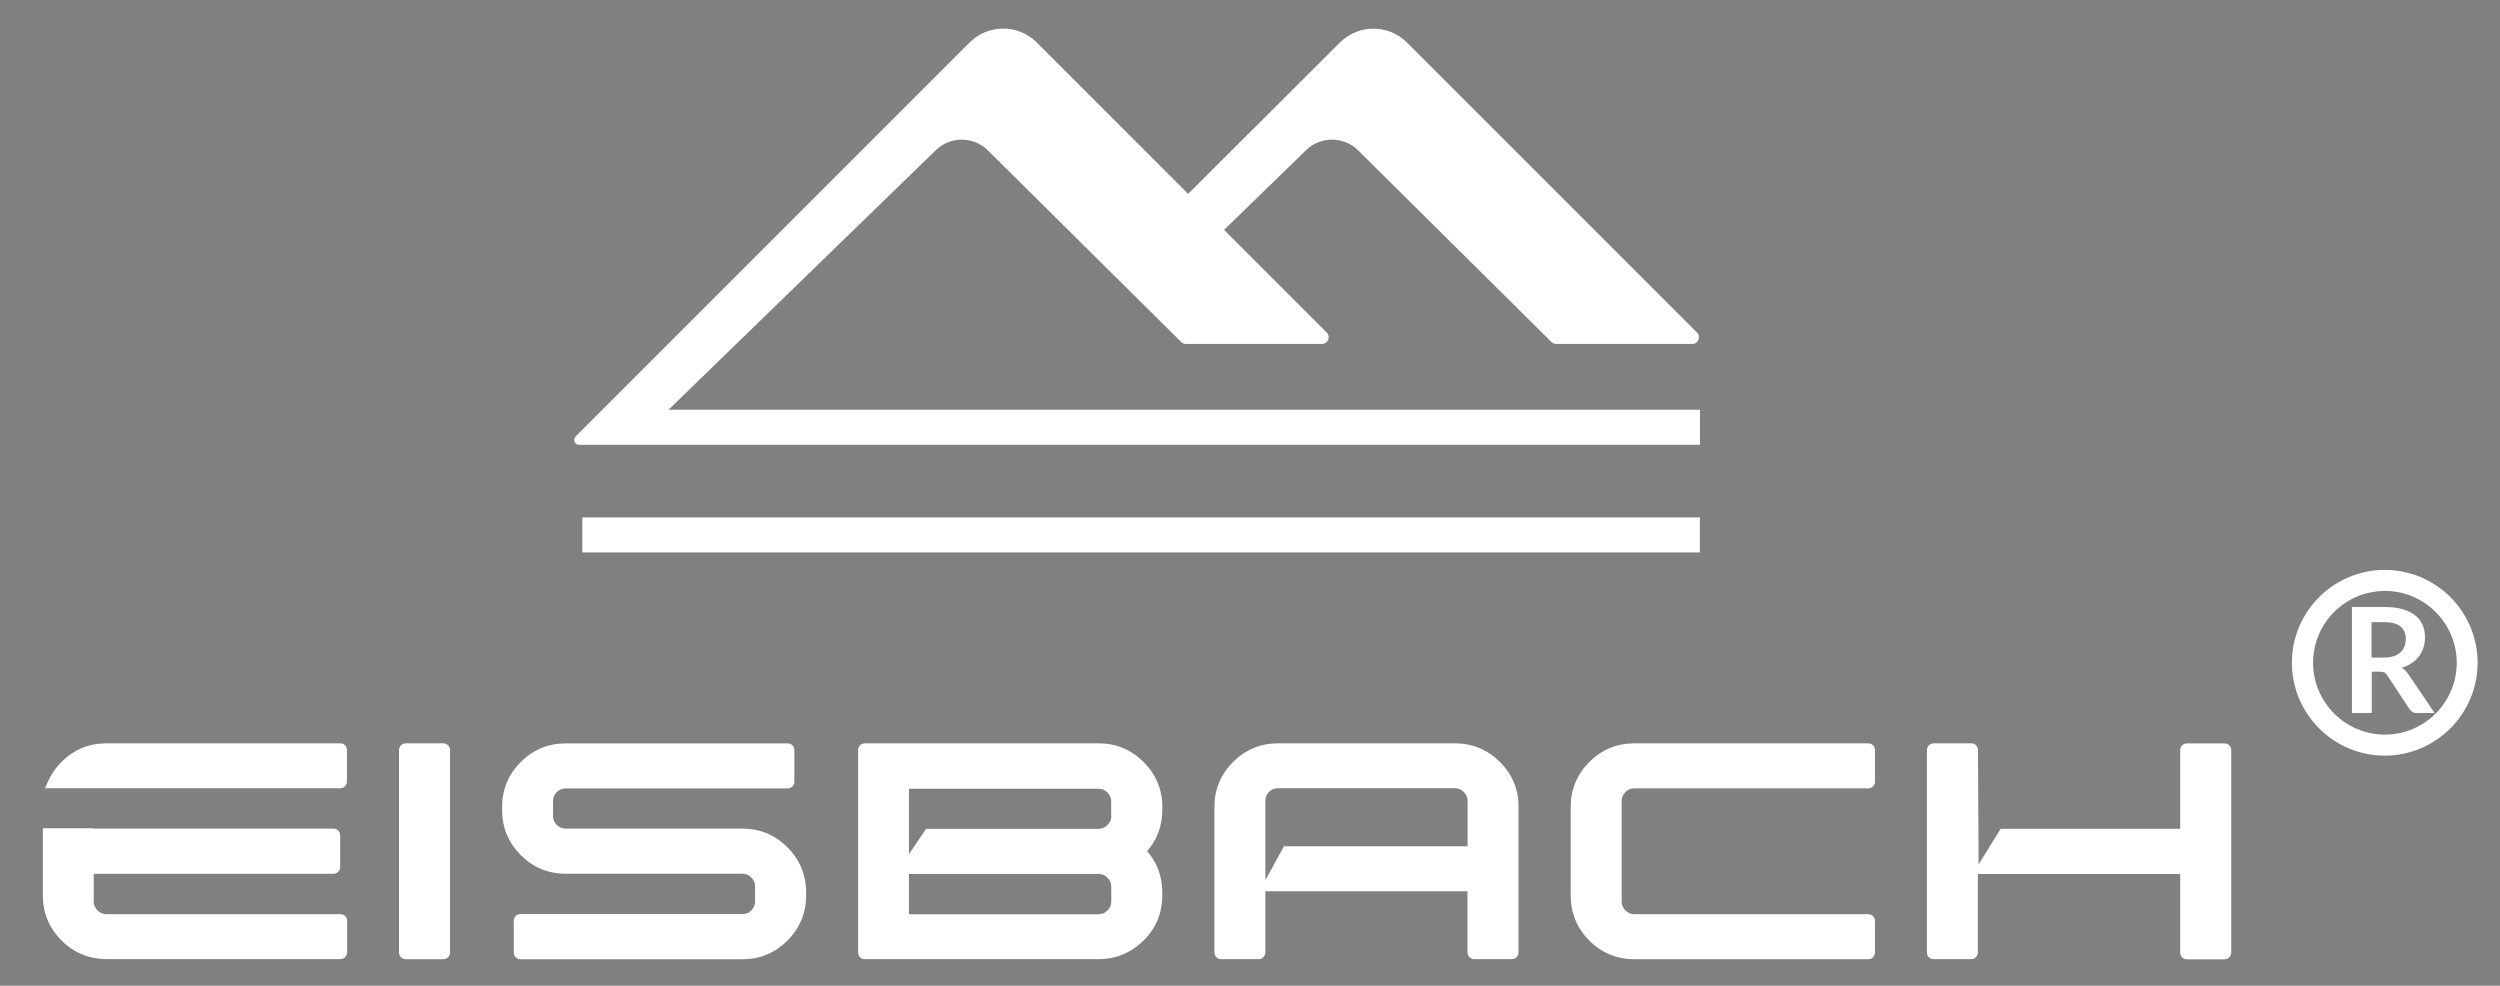 <?xml version="1.0" encoding="utf-8"?>
<!-- Generator: Adobe Illustrator 16.0.0, SVG Export Plug-In . SVG Version: 6.00 Build 0)  -->
<!DOCTYPE svg PUBLIC "-//W3C//DTD SVG 1.1//EN" "http://www.w3.org/Graphics/SVG/1.1/DTD/svg11.dtd">
<svg version="1.1" id="Layer_1" xmlns="http://www.w3.org/2000/svg" xmlns:xlink="http://www.w3.org/1999/xlink" x="0px" y="0px"
	 width="175px" height="69px" viewBox="0 0 175 69" enable-background="new 0 0 175 69" xml:space="preserve">
<rect x="0" y="0" width="175" height="69" fill="#808080" stroke="none"/>
<rect x="-91.611" y="-28.676" display="none" fill="#474EA1" stroke="#000000" stroke-miterlimit="10" width="340" height="126.352"/>
<rect x="260.628" y="-28.889" fill="#474EA1" stroke="#000000" stroke-miterlimit="10" width="340" height="126.352"/>
<g>
	<g>
		<path fill="#FFFFFF" d="M354.345,54.452h-3.616c-0.165,0-0.321,0.065-0.437,0.188c-0.082,0.083-0.189,0.231-0.189,0.462v19.422
			c0,0.166,0.073,0.33,0.173,0.42c0.115,0.134,0.279,0.206,0.453,0.206h3.616c0.255,0,0.411-0.131,0.453-0.182
			c0.123-0.124,0.197-0.278,0.197-0.444V55.103c0-0.174-0.066-0.329-0.189-0.462C354.674,54.518,354.518,54.452,354.345,54.452z"/>
		<path fill="#FFFFFF" d="M383.035,62.631h-16.952c-0.338,0-0.609-0.116-0.856-0.355c-0.248-0.246-0.354-0.518-0.354-0.873v-1.4
			c0-0.353,0.115-0.632,0.354-0.871c0.247-0.247,0.519-0.354,0.856-0.354h21.301c0.115,0,0.28-0.032,0.437-0.189
			c0.124-0.124,0.189-0.279,0.189-0.437v-3.063c0-0.116-0.032-0.281-0.189-0.446c-0.124-0.114-0.271-0.181-0.437-0.181h-21.301
			c-1.672,0-3.122,0.602-4.308,1.788c-1.187,1.186-1.788,2.636-1.788,4.307v0.296c0,1.672,0.601,3.122,1.788,4.315
			c1.186,1.188,2.636,1.789,4.308,1.789h16.952c0.338,0,0.61,0.114,0.848,0.362c0.247,0.246,0.362,0.527,0.362,0.864v1.426
			c0,0.337-0.115,0.609-0.354,0.857c-0.246,0.248-0.518,0.354-0.856,0.354h-21.302c-0.165,0-0.313,0.065-0.445,0.188
			c-0.115,0.124-0.181,0.28-0.181,0.454V74.5c0,0.181,0.065,0.345,0.181,0.452c0.124,0.126,0.28,0.198,0.445,0.198h21.302
			c1.672,0,3.129-0.601,4.316-1.795c1.186-1.195,1.788-2.643,1.788-4.316v-0.281c0-1.688-0.602-3.146-1.788-4.332
			C386.156,63.23,384.707,62.631,383.035,62.631z"/>
		<path fill="#FFFFFF" d="M490.974,54.452h-22.405c-1.688,0-3.146,0.602-4.332,1.786c-1.187,1.187-1.788,2.646-1.788,4.332v8.459
			c0,1.69,0.602,3.147,1.788,4.335c1.186,1.186,2.644,1.786,4.332,1.786h22.405c0.256,0,0.412-0.131,0.453-0.182
			c0.123-0.124,0.197-0.288,0.197-0.469v-3.039c0-0.116-0.032-0.289-0.188-0.436c-0.125-0.125-0.28-0.189-0.462-0.189h-22.405
			c-0.354,0-0.625-0.116-0.873-0.363c-0.247-0.246-0.362-0.528-0.362-0.874v-9.604c0-0.338,0.115-0.617,0.362-0.864
			c0.239-0.247,0.52-0.363,0.873-0.363h22.405c0.172,0,0.337-0.065,0.462-0.188c0.124-0.125,0.188-0.272,0.188-0.438v-3.04
			c0-0.174-0.064-0.329-0.188-0.462C491.304,54.518,491.146,54.452,490.974,54.452z"/>
		<path fill="#FFFFFF" d="M344.468,70.836h-22.405c-0.354,0-0.626-0.116-0.873-0.363c-0.248-0.246-0.363-0.528-0.363-0.874v-2.637
			h22.981c0.182,0,0.346-0.064,0.461-0.189c0.124-0.122,0.19-0.279,0.19-0.46v-3.04c0-0.173-0.066-0.337-0.19-0.461
			c-0.124-0.115-0.28-0.181-0.453-0.181h-22.981v-0.034h-4.885v6.426c0,1.69,0.601,3.146,1.788,4.333
			c1.186,1.185,2.644,1.789,4.333,1.789h22.405c0.256,0,0.412-0.135,0.453-0.184c0.124-0.123,0.198-0.288,0.198-0.47v-3.039
			c0-0.116-0.033-0.288-0.189-0.436C344.806,70.9,344.641,70.836,344.468,70.836z"/>
		<path fill="#FFFFFF" d="M344.921,54.633c-0.124-0.115-0.28-0.181-0.453-0.181h-22.405c-1.688,0-3.147,0.602-4.333,1.786
			c-0.552,0.553-0.979,1.178-1.285,1.869l-0.288,0.653h28.304c0.172,0,0.336-0.067,0.46-0.19c0.124-0.123,0.189-0.271,0.189-0.438
			v-3.039C345.11,54.922,345.044,54.765,344.921,54.633L344.921,54.633z"/>
	</g>
	<g>
		<g>
			<path fill="#FFFFFF" d="M375.942,22.466l25.635-24.893c1.392-1.352,3.616-1.343,4.991,0.024l18.534,18.369
				c0.124,0.116,0.278,0.19,0.453,0.19h13.047c0.568,0,0.856-0.693,0.453-1.096l-9.844-9.844l7.867-7.644
				c1.394-1.352,3.616-1.343,4.99,0.024l18.534,18.369c0.125,0.116,0.28,0.19,0.452,0.19h13.049c0.568,0,0.856-0.693,0.452-1.096
				l-27.8-27.8c-1.779-1.78-4.652-1.78-6.433-0.009L425.769,1.766l-14.515-14.515c-1.779-1.779-4.654-1.779-6.433-0.008
				l-37.784,37.784c-0.296,0.288-0.09,0.8,0.322,0.8h107.487v-3.361H375.942z"/>
		</g>
		<rect x="367.681" y="32.788" fill="#FFFFFF" width="107.156" height="3.361"/>
	</g>
	<path fill="#FFFFFF" d="M423.298,60.57c0-1.671-0.602-3.129-1.796-4.322c-1.194-1.194-2.644-1.796-4.325-1.796h-22.405
		c-0.172,0-0.338,0.065-0.461,0.188c-0.082,0.083-0.189,0.231-0.189,0.462v19.422c0,0.166,0.074,0.33,0.172,0.42
		c0.124,0.134,0.289,0.2,0.47,0.2h22.405c1.672,0,3.13-0.604,4.324-1.789c1.195-1.187,1.796-2.636,1.796-4.316v-0.298
		c0-1.507-0.486-2.834-1.45-3.953c0.964-1.112,1.45-2.447,1.45-3.954V60.57H423.298z M418.405,61.419
		c0,0.339-0.115,0.617-0.371,0.865c-0.247,0.247-0.527,0.37-0.865,0.37h-16.532l-2.916,4.317h19.448
		c0.346,0,0.618,0.113,0.865,0.362c0.248,0.247,0.362,0.518,0.362,0.873v1.4c0,0.354-0.115,0.627-0.362,0.873
		c-0.247,0.248-0.527,0.364-0.873,0.364h-18.163v-2.456v-1.409v-4.316V58.8h18.163c0.346,0,0.618,0.116,0.865,0.363
		c0.248,0.248,0.362,0.511,0.362,0.848v1.408H418.405z"/>
	<path fill="#FFFFFF" d="M455.662,56.238c-1.195-1.185-2.645-1.786-4.316-1.786h-16.937c-1.688,0-3.146,0.602-4.331,1.786
		c-1.187,1.187-1.789,2.636-1.789,4.308V74.5c0,0.181,0.075,0.354,0.175,0.444c0.081,0.091,0.229,0.2,0.469,0.2h3.616
		c0.164,0,0.328-0.066,0.428-0.184c0.123-0.123,0.197-0.288,0.197-0.47v-2.322v-3.534v-4.315v-3.616v-0.727
		c0-0.353,0.116-0.632,0.355-0.87c0.246-0.248,0.519-0.355,0.872-0.355h16.936c0.338,0,0.617,0.116,0.866,0.363
		c0.246,0.246,0.361,0.52,0.361,0.871v4.334h-17.602l-2.381,4.315h19.974v5.856c0,0.256,0.133,0.412,0.182,0.453
		c0.124,0.126,0.28,0.2,0.445,0.2h3.616c0.256,0,0.411-0.135,0.453-0.184c0.123-0.123,0.197-0.288,0.197-0.47V60.538
		C457.458,58.874,456.856,57.425,455.662,56.238z"/>
	<g>
		<path fill="#FFFFFF" d="M501.501,55.094c0-0.172-0.066-0.329-0.189-0.461c-0.123-0.115-0.271-0.181-0.437-0.181h-3.616
			c-0.173,0-0.337,0.065-0.462,0.188c-0.124,0.124-0.188,0.281-0.188,0.462v19.422c0,0.172,0.074,0.337,0.172,0.42
			c0.125,0.134,0.29,0.2,0.471,0.2h3.617c0.162,0,0.327-0.066,0.427-0.184c0.123-0.123,0.198-0.28,0.198-0.445v-7.554h0.074
			L501.501,55.094z"/>
		<path fill="#FFFFFF" d="M525.596,54.641L525.596,54.641c-0.125-0.123-0.288-0.181-0.462-0.181h-3.6
			c-0.173,0-0.338,0.066-0.47,0.197c-0.116,0.124-0.173,0.281-0.173,0.453v7.537h-17.216l-2.685,4.332h19.9v7.553
			c0,0.164,0.066,0.322,0.173,0.429c0.116,0.125,0.287,0.199,0.47,0.199h3.6c0.257,0,0.411-0.134,0.453-0.183
			c0.123-0.123,0.197-0.281,0.197-0.445V55.11C525.785,54.922,525.72,54.765,525.596,54.641z"/>
	</g>
</g>
<path fill="#FFFFFF" d="M536.089,44.315c-3.109,0-5.645,2.535-5.645,5.645s2.535,5.646,5.645,5.646s5.645-2.537,5.645-5.646
	S539.208,44.315,536.089,44.315z M540.466,49.96c0,2.406-1.961,4.367-4.367,4.367c-2.404,0-4.365-1.961-4.365-4.367
	c0-2.416,1.961-4.365,4.365-4.365C538.505,45.595,540.466,47.556,540.466,49.96z"/>
<g>
	<path fill="#FFFFFF" d="M535.298,50.503v2.512h-1.203v-6.445h1.961c0.445,0,0.813,0.043,1.127,0.141
		c0.314,0.088,0.574,0.217,0.77,0.379c0.205,0.164,0.346,0.357,0.443,0.586c0.098,0.227,0.141,0.477,0.141,0.748
		c0,0.217-0.031,0.422-0.098,0.617c-0.064,0.195-0.15,0.367-0.27,0.531c-0.119,0.162-0.271,0.291-0.445,0.41
		c-0.172,0.119-0.379,0.217-0.605,0.283c0.15,0.086,0.281,0.205,0.389,0.367l1.615,2.383h-1.084c-0.107,0-0.195-0.021-0.26-0.064
		c-0.076-0.043-0.131-0.098-0.184-0.174l-1.355-2.057c-0.053-0.076-0.107-0.131-0.162-0.164c-0.064-0.031-0.15-0.053-0.27-0.053
		H535.298L535.298,50.503z M535.298,49.646h0.748c0.227,0,0.422-0.031,0.596-0.086c0.162-0.055,0.303-0.131,0.41-0.238
		c0.109-0.098,0.186-0.217,0.238-0.357c0.055-0.141,0.076-0.293,0.076-0.455c0-0.324-0.107-0.574-0.324-0.758
		c-0.217-0.174-0.541-0.26-0.986-0.26h-0.77v2.154H535.298z"/>
</g>
<path fill="#FFFFFF" d="M166.932,39.893c-3.581,0-6.5,2.919-6.5,6.5c0,3.58,2.919,6.502,6.5,6.502s6.5-2.922,6.5-6.502
	C173.432,42.812,170.524,39.893,166.932,39.893z M171.972,46.393c0,2.771-2.258,5.029-5.029,5.029c-2.769,0-5.027-2.259-5.027-5.029
	c0-2.782,2.258-5.027,5.027-5.027C169.714,41.365,171.972,43.624,171.972,46.393z"/>
<g>
	<path fill="#FFFFFF" d="M166.021,47.018v2.893h-1.385v-7.423h2.258c0.513,0,0.935,0.05,1.297,0.162
		c0.363,0.102,0.662,0.25,0.886,0.437c0.236,0.188,0.398,0.412,0.511,0.676c0.112,0.26,0.162,0.548,0.162,0.861
		c0,0.249-0.036,0.485-0.113,0.711c-0.074,0.224-0.173,0.422-0.311,0.611c-0.137,0.186-0.313,0.335-0.512,0.472
		c-0.198,0.138-0.437,0.249-0.697,0.327c0.173,0.098,0.324,0.235,0.447,0.422l1.86,2.744h-1.248c-0.124,0-0.225-0.024-0.299-0.074
		c-0.087-0.05-0.15-0.113-0.211-0.2l-1.561-2.368c-0.06-0.088-0.123-0.151-0.187-0.189c-0.074-0.036-0.173-0.061-0.31-0.061H166.021
		L166.021,47.018z M166.021,46.03h0.861c0.261,0,0.486-0.035,0.686-0.099c0.187-0.063,0.349-0.15,0.473-0.274
		c0.125-0.113,0.213-0.25,0.274-0.411c0.063-0.162,0.088-0.338,0.088-0.525c0-0.373-0.124-0.661-0.374-0.873
		c-0.25-0.199-0.623-0.298-1.136-0.298h-0.887v2.48H166.021z"/>
</g>
<g>
	<g>
		<path fill="#FFFFFF" d="M31.028,52.033h-2.64c-0.121,0-0.235,0.048-0.319,0.138c-0.06,0.061-0.138,0.169-0.138,0.337v14.179
			c0,0.12,0.054,0.241,0.126,0.307c0.084,0.098,0.204,0.151,0.331,0.151h2.64c0.187,0,0.3-0.097,0.331-0.134
			c0.09-0.09,0.145-0.204,0.145-0.324V52.508c0-0.127-0.048-0.24-0.138-0.337C31.269,52.081,31.155,52.033,31.028,52.033z"/>
		<path fill="#FFFFFF" d="M51.973,58.004H39.598c-0.247,0-0.445-0.085-0.625-0.26c-0.181-0.18-0.259-0.378-0.259-0.637v-1.022
			c0-0.257,0.084-0.462,0.259-0.637c0.18-0.18,0.379-0.258,0.625-0.258h15.55c0.084,0,0.205-0.024,0.319-0.139
			c0.09-0.09,0.138-0.204,0.138-0.319v-2.236c0-0.084-0.024-0.205-0.138-0.325c-0.09-0.083-0.198-0.132-0.319-0.132h-15.55
			c-1.221,0-2.28,0.438-3.145,1.305c-0.867,0.866-1.305,1.925-1.305,3.145v0.216c0,1.221,0.438,2.279,1.305,3.151
			c0.865,0.866,1.924,1.306,3.145,1.306h12.375c0.247,0,0.445,0.083,0.619,0.265c0.18,0.18,0.264,0.385,0.264,0.631v1.04
			c0,0.246-0.084,0.446-0.258,0.626c-0.18,0.181-0.378,0.259-0.625,0.259H36.422c-0.12,0-0.228,0.048-0.325,0.138
			c-0.084,0.09-0.132,0.204-0.132,0.331v2.218c0,0.133,0.048,0.253,0.132,0.331c0.091,0.092,0.205,0.146,0.325,0.146h15.551
			c1.221,0,2.285-0.439,3.151-1.312c0.866-0.872,1.305-1.93,1.305-3.151v-0.205c0-1.232-0.439-2.297-1.305-3.162
			C54.252,58.441,53.194,58.004,51.973,58.004z"/>
		<path fill="#FFFFFF" d="M130.772,52.033h-16.356c-1.233,0-2.297,0.439-3.163,1.305c-0.866,0.866-1.305,1.931-1.305,3.162v6.176
			c0,1.233,0.439,2.297,1.305,3.164c0.865,0.865,1.93,1.305,3.163,1.305h16.356c0.187,0,0.3-0.097,0.331-0.134
			c0.09-0.09,0.145-0.21,0.145-0.343V64.45c0-0.085-0.024-0.212-0.138-0.317c-0.091-0.092-0.205-0.139-0.337-0.139h-16.356
			c-0.258,0-0.457-0.085-0.638-0.265c-0.18-0.181-0.264-0.387-0.264-0.639v-7.012c0-0.246,0.084-0.449,0.264-0.631
			c0.175-0.18,0.38-0.265,0.638-0.265h16.356c0.126,0,0.246-0.048,0.337-0.138c0.09-0.091,0.138-0.198,0.138-0.318v-2.22
			c0-0.127-0.048-0.24-0.138-0.337C131.013,52.081,130.898,52.033,130.772,52.033z"/>
		<path fill="#FFFFFF" d="M23.818,63.994H7.462c-0.259,0-0.457-0.085-0.638-0.265c-0.18-0.181-0.265-0.387-0.265-0.639v-1.925
			h16.777c0.132,0,0.252-0.048,0.337-0.139c0.09-0.09,0.139-0.204,0.139-0.336v-2.22c0-0.125-0.048-0.246-0.139-0.336
			c-0.09-0.084-0.205-0.132-0.331-0.132H6.566v-0.025H3v4.691c0,1.233,0.438,2.297,1.305,3.163c0.866,0.865,1.93,1.306,3.163,1.306
			h16.356c0.187,0,0.3-0.098,0.331-0.133c0.09-0.091,0.145-0.211,0.145-0.343v-2.22c0-0.084-0.024-0.21-0.138-0.317
			C24.065,64.041,23.945,63.994,23.818,63.994z"/>
		<path fill="#FFFFFF" d="M24.149,52.166c-0.09-0.085-0.204-0.133-0.331-0.133H7.462c-1.233,0-2.297,0.439-3.163,1.305
			c-0.403,0.403-0.715,0.859-0.938,1.364l-0.21,0.477h20.662c0.126,0,0.246-0.049,0.336-0.139c0.09-0.091,0.138-0.199,0.138-0.319
			v-2.219C24.287,52.376,24.239,52.261,24.149,52.166L24.149,52.166z"/>
	</g>
	<g>
		<g>
			<path fill="#FFFFFF" d="M46.795,28.683L65.509,10.51c1.016-0.987,2.64-0.98,3.644,0.018l13.53,13.41
				c0.09,0.084,0.205,0.138,0.331,0.138h9.525c0.415,0,0.625-0.505,0.331-0.8l-7.186-7.186l5.743-5.58
				c1.017-0.987,2.64-0.98,3.644,0.018l13.53,13.41c0.091,0.084,0.205,0.138,0.331,0.138h9.525c0.416,0,0.625-0.505,0.331-0.8
				L98.492,2.981c-1.299-1.299-3.397-1.299-4.695-0.006L83.17,13.571L72.575,2.975c-1.299-1.299-3.398-1.299-4.697-0.006
				L40.294,30.553c-0.216,0.21-0.066,0.583,0.235,0.583h78.469v-2.454H46.795z"/>
		</g>
		<rect x="40.764" y="36.218" fill="#FFFFFF" width="78.228" height="2.453"/>
	</g>
	<path fill="#FFFFFF" d="M81.366,56.5c0-1.22-0.439-2.284-1.311-3.156c-0.872-0.871-1.93-1.311-3.157-1.311H60.542
		c-0.126,0-0.247,0.048-0.337,0.138c-0.06,0.061-0.138,0.169-0.138,0.337v14.179c0,0.12,0.054,0.241,0.126,0.307
		c0.091,0.098,0.211,0.146,0.343,0.146h16.356c1.221,0,2.286-0.44,3.157-1.306c0.872-0.866,1.311-1.924,1.311-3.151v-0.217
		c0-1.101-0.355-2.068-1.059-2.886c0.704-0.813,1.059-1.787,1.059-2.888V56.5H81.366z M77.794,57.119
		c0,0.247-0.084,0.451-0.271,0.632c-0.18,0.18-0.385,0.271-0.631,0.271H64.823l-2.128,3.151h14.197c0.252,0,0.451,0.083,0.631,0.265
		c0.181,0.18,0.265,0.378,0.265,0.637v1.022c0,0.259-0.084,0.458-0.265,0.638C77.343,63.916,77.139,64,76.886,64H63.627v-1.793
		v-1.029v-3.15v-2.819h13.259c0.252,0,0.451,0.084,0.631,0.265c0.181,0.181,0.265,0.372,0.265,0.619v1.027H77.794z"/>
	<path fill="#FFFFFF" d="M104.992,53.338c-0.872-0.865-1.93-1.305-3.15-1.305H89.478c-1.233,0-2.297,0.439-3.163,1.305
		c-0.866,0.866-1.305,1.924-1.305,3.144v10.187c0,0.133,0.054,0.26,0.126,0.325c0.06,0.066,0.168,0.146,0.343,0.146h2.64
		c0.119,0,0.24-0.048,0.312-0.133c0.09-0.091,0.145-0.211,0.145-0.343v-1.696v-2.58v-3.15v-2.64v-0.53
		c0-0.257,0.084-0.462,0.259-0.636c0.18-0.181,0.378-0.259,0.637-0.259h12.363c0.248,0,0.451,0.085,0.632,0.265
		c0.18,0.18,0.265,0.38,0.265,0.637v3.163H89.881l-1.738,3.15h14.582v4.276c0,0.187,0.097,0.3,0.132,0.33
		c0.091,0.092,0.205,0.146,0.325,0.146h2.64c0.187,0,0.3-0.098,0.331-0.133c0.09-0.091,0.144-0.211,0.144-0.343V56.477
		C106.304,55.262,105.865,54.204,104.992,53.338z"/>
	<g>
		<path fill="#FFFFFF" d="M138.458,52.502c0-0.126-0.049-0.241-0.139-0.336c-0.09-0.085-0.198-0.133-0.319-0.133h-2.64
			c-0.126,0-0.246,0.048-0.337,0.138c-0.09,0.09-0.138,0.205-0.138,0.337v14.179c0,0.126,0.054,0.246,0.126,0.307
			c0.091,0.098,0.211,0.146,0.343,0.146h2.64c0.119,0,0.24-0.048,0.312-0.133c0.09-0.091,0.145-0.205,0.145-0.326v-5.514h0.054
			L138.458,52.502z"/>
		<path fill="#FFFFFF" d="M156.047,52.171L156.047,52.171c-0.091-0.09-0.21-0.132-0.337-0.132h-2.628
			c-0.125,0-0.246,0.049-0.342,0.144c-0.085,0.092-0.126,0.205-0.126,0.331v5.502h-12.568l-1.96,3.162h14.529v5.515
			c0,0.12,0.048,0.235,0.126,0.313c0.084,0.091,0.21,0.145,0.342,0.145h2.628c0.187,0,0.3-0.098,0.331-0.133
			c0.09-0.09,0.144-0.205,0.144-0.325V52.514C156.185,52.376,156.137,52.261,156.047,52.171z"/>
	</g>
</g>
</svg>
